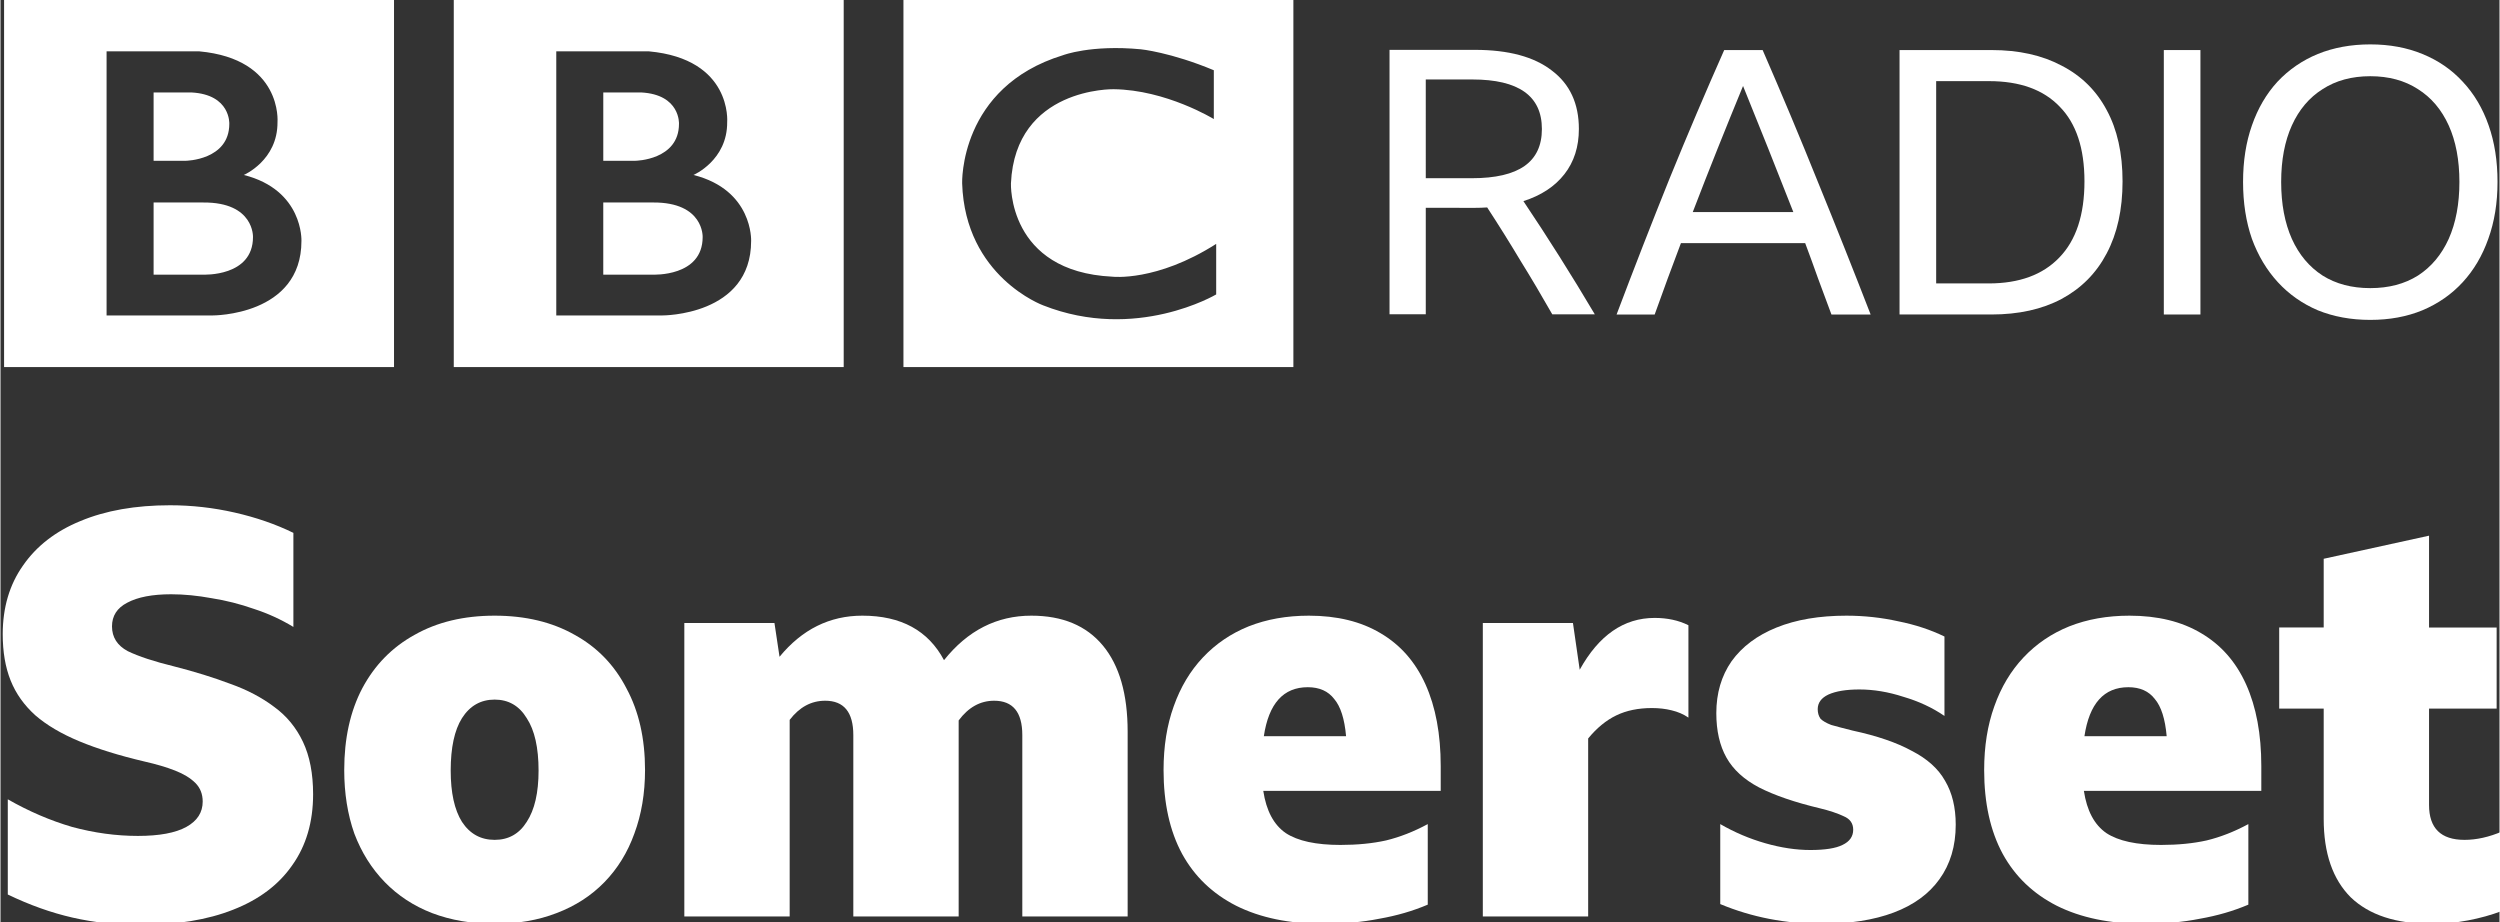 <svg width="520.58" height="192.09" version="1.1" viewBox="0 0 264.58 97.667" xmlns="http://www.w3.org/2000/svg">
 <rect x="0" y="0" width="264.58" height="97.667" fill="#333333" stroke="none"/>
 <g transform="translate(-266.05 -2176.3)" fill="#fff">
  <path d="m340.39 2201.4c0 4.228-5.261 3.977-5.261 3.977h-5.261v-7.639h5.261c5.414-.037 5.261 3.662 5.261 3.662m-10.521-15.313h4.009c4.163.222 4.006 3.32 4.006 3.32 0 3.852-4.603 3.914-4.603 3.914h-3.412zm9.549 8.737s3.601-1.535 3.569-5.605c0 0 .548-6.67-8.289-7.483h-9.806v27.961h11.239s9.392.045 9.392-7.888c-0 0 .221-5.388-6.105-6.985m-25.378-18.568h41.284v38.905h-41.284zm-21.258 25.144c0 4.227-5.261 3.977-5.261 3.977h-5.261v-7.638h5.261c5.414-.037 5.261 3.662 5.261 3.662m-10.522-15.313h4.01c4.163.222 4.005 3.32 4.005 3.32 0 3.851-4.603 3.914-4.603 3.914h-3.412zm9.549 8.736s3.601-1.534 3.569-5.605c0 0 .547-6.67-8.29-7.484h-9.806v27.962h11.24s9.391.045 9.391-7.889c0 0 .22-5.388-6.105-6.985m-25.378-18.567h41.284v38.904h-41.284zm128.08 7.483v5.166s-5.043-3.098-10.615-3.161c0 0-10.396-.207-10.864 9.965 0 0-.376 9.351 10.74 9.884 0 0 4.663.562 10.99-3.472v5.35s-8.487 5.042-18.317 1.158c0 0-8.264-3.018-8.579-12.921 0 0-.344-10.186 10.679-13.565 0 0 2.943-1.128 8.233-.626 0 0 3.162.313 7.736 2.221m-32.863 31.422h41.284v-38.905h-41.284z"/>
  <path d="m416.95 2198.3v11.276h-3.837v-27.997h9.045q5.325 0 8.144 2.194 2.858 2.153 2.858 6.185 0 2.82-1.527 4.778-1.527 1.958-4.346 2.859 3.916 5.834 7.557 11.982h-4.503q-1.645-2.897-3.367-5.678-1.684-2.819-3.524-5.638-.626.045-1.331.045zm0-3.132h4.894q3.72 0 5.56-1.293 1.84-1.292 1.84-3.916 0-5.245-7.361-5.245h-4.934z"/>
  <path d="m459.9 2209.6q-.705-1.919-1.41-3.798-.666-1.879-1.37-3.759h-13.156q-1.41 3.719-2.78 7.557h-4.033q2.78-7.361 5.599-14.37 2.858-7.009 5.795-13.627h4.072q3.054 7.009 5.873 14.018 2.858 7.009 5.56 13.979zm-14.684-10.846h10.65q-1.331-3.407-2.662-6.735-1.331-3.328-2.663-6.617-1.37 3.329-2.702 6.657-1.331 3.329-2.623 6.696z"/>
  <path d="m467.11 2181.6h9.75q4.307 0 7.4 1.645 3.132 1.607 4.777 4.7 1.684 3.094 1.684 7.557t-1.684 7.635q-1.645 3.132-4.777 4.816-3.093 1.644-7.44 1.644h-9.71zm9.436 24.708q4.855 0 7.479-2.741 2.663-2.742 2.663-8.066 0-5.248-2.623-7.909-2.584-2.702-7.479-2.702h-5.599v21.418z"/>
  <path d="m495.09 2181.6h3.876v27.997h-3.876z"/>
  <path d="m516.95 2181q3.054 0 5.521 1.018 2.506 1.018 4.268 2.936 1.801 1.919 2.741 4.62.94 2.663.94 5.991 0 3.329-.979 6.03-.94 2.662-2.702 4.58-1.762 1.919-4.268 2.976-2.467 1.018-5.521 1.018-3.054 0-5.56-1.018-2.467-1.057-4.229-2.976-1.762-1.918-2.741-4.58-.94-2.702-.94-6.03 0-3.328.94-5.991.94-2.702 2.702-4.62 1.801-1.918 4.268-2.936 2.506-1.018 5.56-1.018zm0 25.805q2.937 0 5.051-1.332 2.114-1.371 3.25-3.876 1.135-2.546 1.135-6.03 0-3.484-1.135-5.991-1.136-2.505-3.25-3.836-2.114-1.371-5.051-1.371t-5.051 1.371q-2.114 1.331-3.25 3.836-1.135 2.507-1.135 5.991 0 3.484 1.135 6.03 1.135 2.506 3.25 3.876 2.114 1.332 5.051 1.332z"/>
  <g transform="matrix(1.491 0 0 1.491 -928.93 858.79)">
   <path d="m811.34 949.32q-2.48 0-4.76-.52t-4.6-1.64v-6.76q2.24 1.28 4.56 1.96 2.36.64 4.68.64 2.28 0 3.44-.64t1.16-1.8q0-.8-.52-1.32t-1.44-.88-2.16-.64q-2.72-.64-4.64-1.44t-3.12-1.84q-1.2-1.08-1.76-2.48t-.56-3.28q0-2.84 1.44-4.88 1.44-2.08 4.08-3.16 2.68-1.12 6.36-1.12 2.32 0 4.6.52t4.16 1.44v6.68q-1.32-.8-2.8-1.28-1.48-.52-3-.76-1.52-.28-2.88-.28-2 0-3.12.6-1.08.56-1.08 1.68 0 1.16 1.12 1.76 1.16.56 3.28 1.08 2.2.56 4 1.24 1.8.64 3.12 1.64 1.32.96 2.04 2.48t.72 3.72q0 2.96-1.48 5.04-1.44 2.08-4.2 3.16-2.72 1.08-6.64 1.08z"/>
   <path d="m836.55 927.36q3.28 0 5.68 1.36 2.4 1.32 3.68 3.8 1.32 2.44 1.32 5.8 0 2.48-.76 4.52-.72 2-2.12 3.44t-3.4 2.2q-1.96.76-4.4.76t-4.44-.76q-1.96-.76-3.36-2.2t-2.16-3.44q-.72-2.04-.72-4.52 0-3.36 1.28-5.8 1.32-2.48 3.72-3.8 2.4-1.36 5.68-1.36zm0 15.92q1.48 0 2.28-1.28.84-1.28.84-3.64 0-2.44-.84-3.72-.8-1.32-2.28-1.32t-2.32 1.32q-.8 1.28-.8 3.72 0 2.36.8 3.64.84 1.28 2.32 1.28z"/>
   <path d="m860.02 933.4q-1.48 0-2.52 1.36v13.96h-7.48v-20.84h6.4l.36 2.4q2.4-2.92 5.88-2.92 4.12 0 5.8 3.16 2.52-3.16 6.2-3.16 3.32 0 5.08 2.12t1.76 6.12v13.12h-7.48v-12.88q0-2.44-2-2.44-1.48 0-2.52 1.4 0 .4 0 .8v13.12h-7.48v-12.88q0-2.44-2-2.44z"/>
   <path d="m902.81 947.88q-1.6.68-3.44 1-1.8.36-3.96.36-3.64 0-6.2-1.28-2.52-1.28-3.84-3.68-1.32-2.44-1.32-5.96 0-2.52.72-4.52.72-2.04 2.08-3.48t3.24-2.2q1.92-.76 4.28-.76 3 0 5.08 1.24 2.12 1.24 3.2 3.64t1.08 5.8v1.76h-12.6q.32 2.12 1.6 3 1.28.84 3.88.84 1.8 0 3.24-.32 1.48-.36 2.96-1.16zm-8.52-15.44q-2.6 0-3.12 3.48h5.84q-.16-1.84-.84-2.64-.64-.84-1.88-.84z"/>
   <path d="m918.72 933.92q-1.44 0-2.52.52t-2 1.64v12.64h-7.48v-20.84h6.4l.48 3.32q2.04-3.68 5.32-3.68 1.36 0 2.4.52v6.56q-.52-.36-1.2-.52-.64-.16-1.4-.16z"/>
   <path d="m930.78 949.24q-3.84 0-7.2-1.4v-5.68q1.52.88 3.2 1.36t3.2.48q1.56 0 2.28-.36.76-.36.76-1.08 0-.68-.68-.96-.68-.32-1.68-.56-2.68-.64-4.32-1.48-1.6-.84-2.32-2.12t-.72-3.16q0-2.12 1.08-3.68 1.12-1.56 3.2-2.4t4.96-.84q1.88 0 3.68.4 1.8.36 3.28 1.08v5.64q-1.28-.88-2.92-1.36-1.6-.52-3.12-.52-1.4 0-2.2.36-.76.36-.76 1.04 0 .4.2.68.24.24.76.44.56.16 1.52.4 2.6.56 4.2 1.44 1.64.84 2.36 2.12.76 1.28.76 3.12 0 2.28-1.16 3.88-1.12 1.56-3.24 2.36t-5.12.8z"/>
   <path d="m961.08 947.88q-1.6.68-3.44 1-1.8.36-3.96.36-3.64 0-6.2-1.28-2.52-1.28-3.84-3.68-1.32-2.44-1.32-5.96 0-2.52.72-4.52.72-2.04 2.08-3.48t3.24-2.2q1.92-.76 4.28-.76 3 0 5.08 1.24 2.12 1.24 3.2 3.64t1.08 5.8v1.76h-12.6q.32 2.12 1.6 3 1.28.84 3.88.84 1.8 0 3.24-.32 1.48-.36 2.96-1.16zm-8.52-15.44q-2.6 0-3.12 3.48h5.84q-.16-1.84-.84-2.64-.64-.84-1.88-.84z"/>
   <path d="m979.11 948.32q-1.16.44-2.44.68-1.24.24-2.6.24-3.76 0-5.72-1.88-1.92-1.92-1.92-5.56v-7.84h-3.16v-5.76h3.16v-4.88l7.48-1.64v6.52h4.8v5.76h-4.8v6.84q0 2.48 2.52 2.48 1.28 0 2.68-.6z"/>
  </g>
 </g>
</svg>
